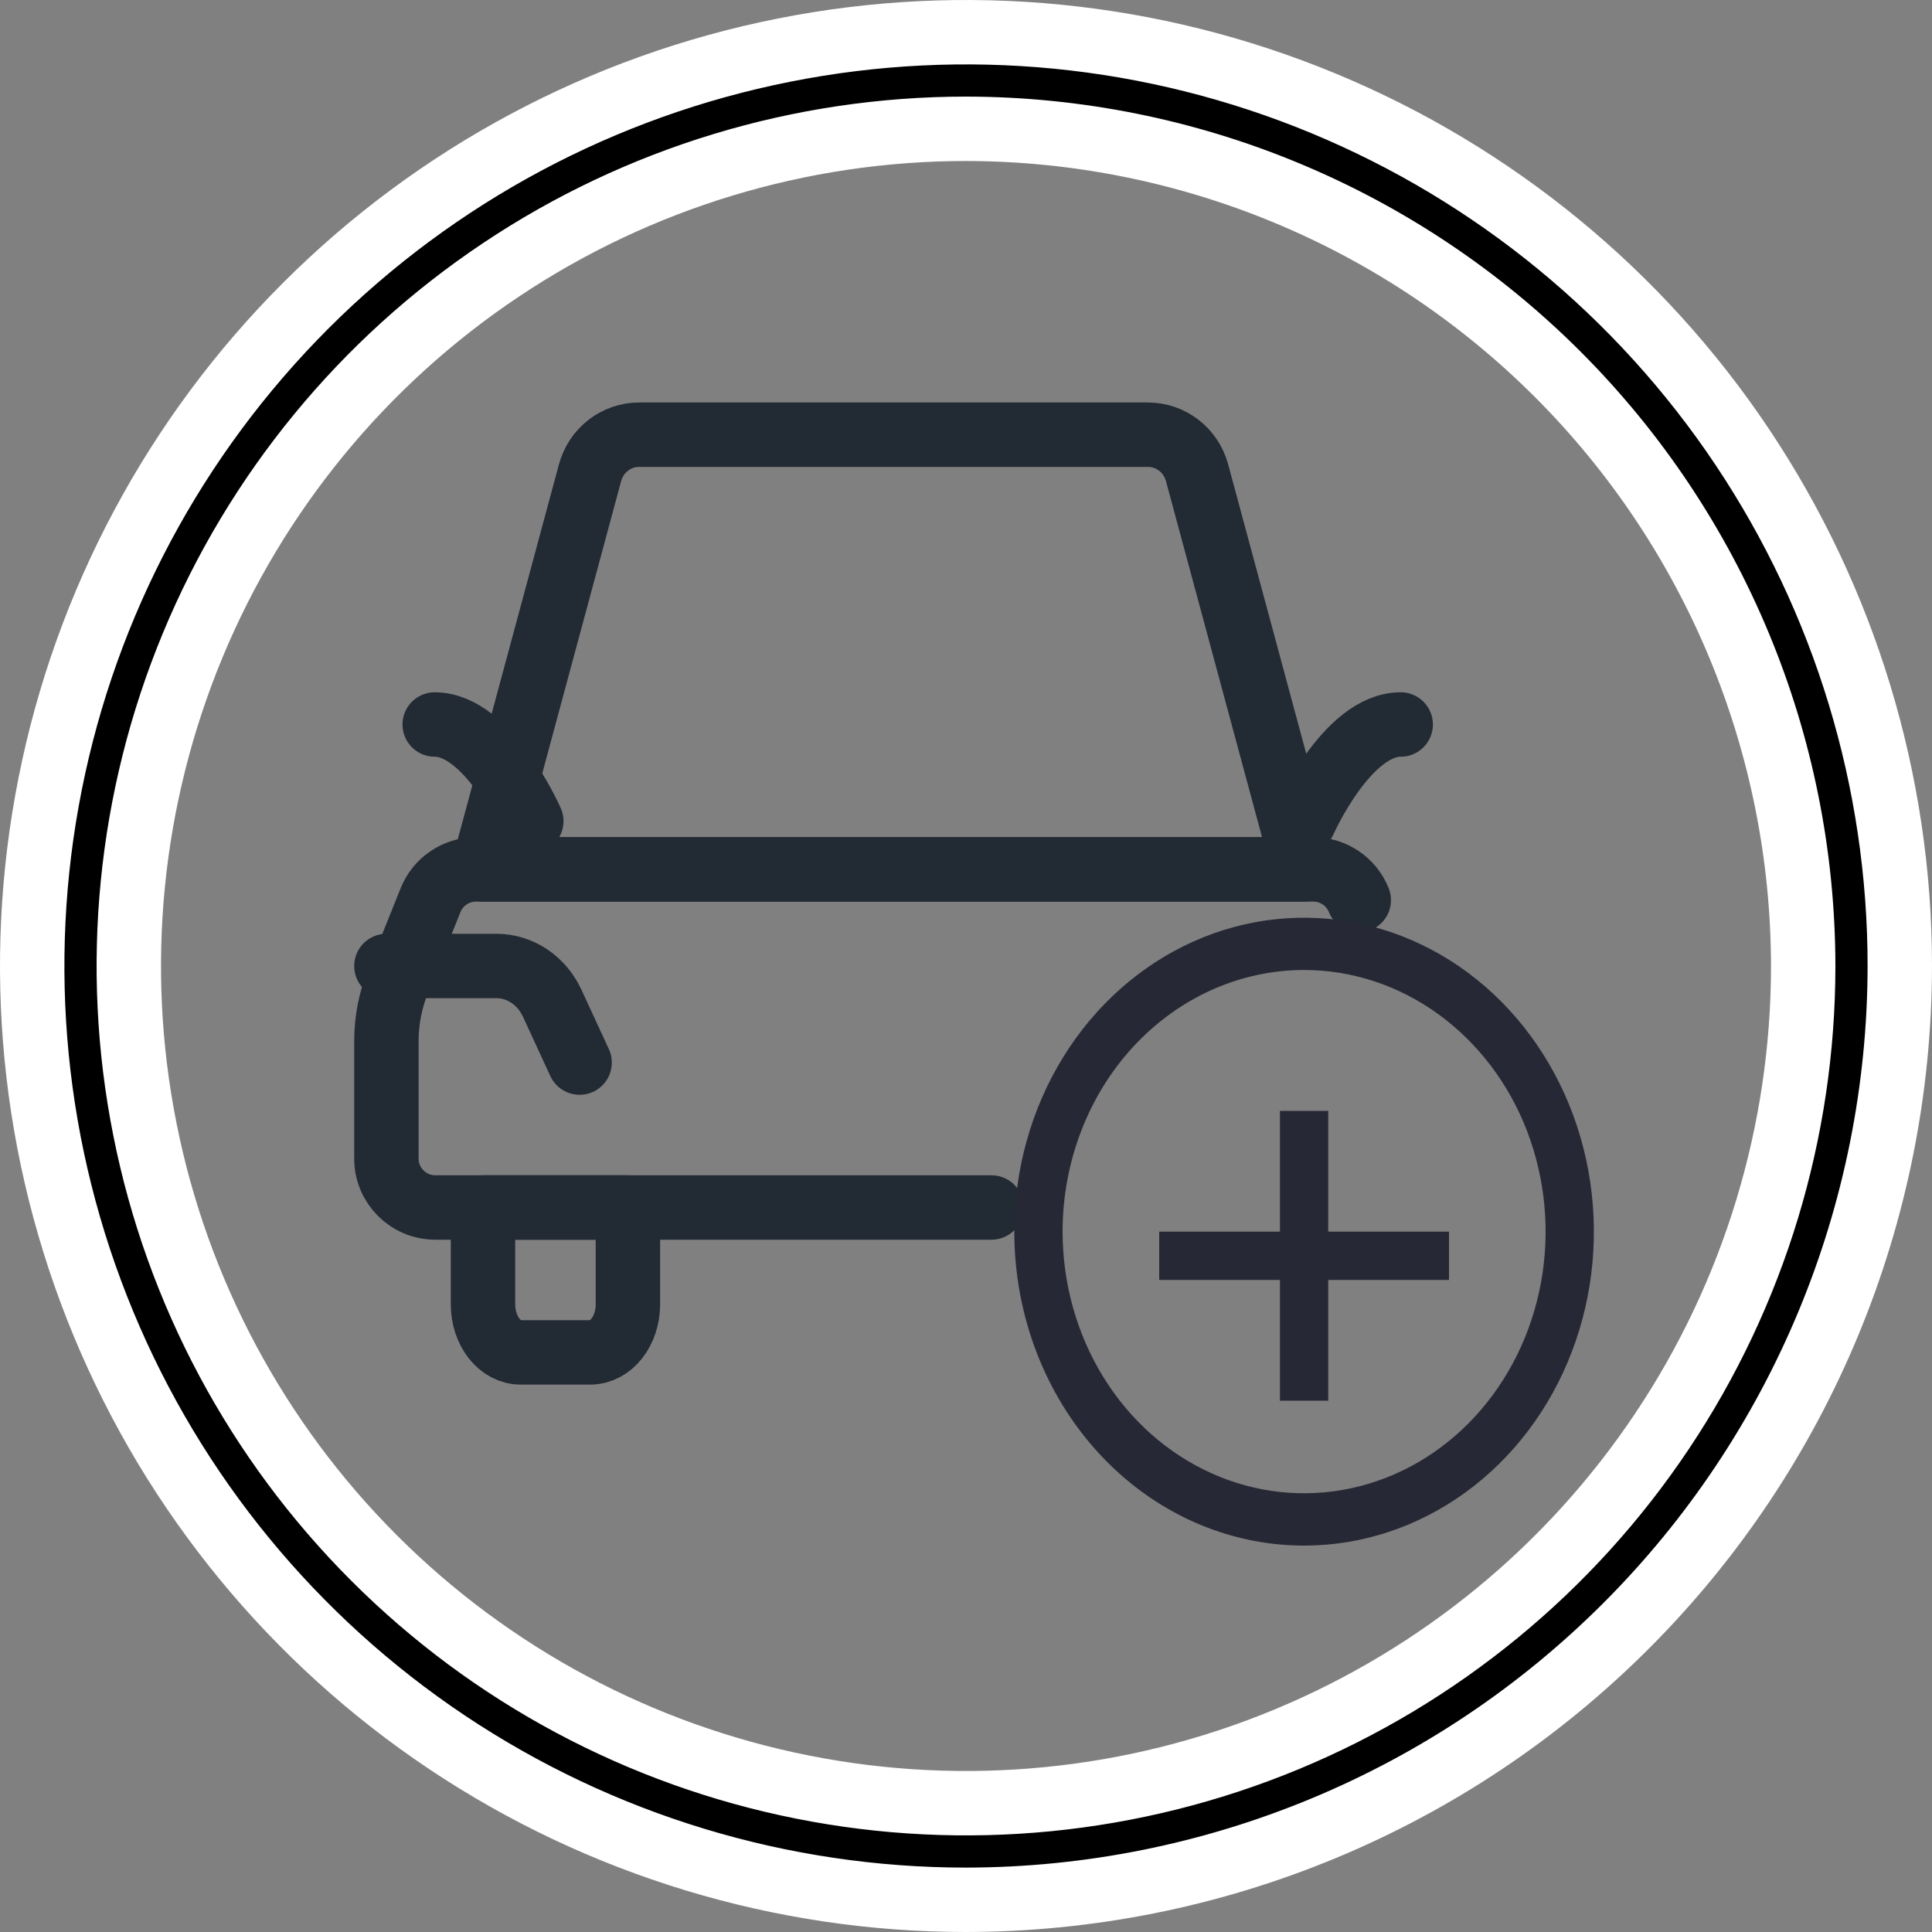 <svg width="30" height="30" viewBox="0 0 30 30" fill="none" xmlns="http://www.w3.org/2000/svg">
<rect x="0" y="0" width="30" height="30" fill="#808080" stroke="none"/>
<path fill-rule="evenodd" clip-rule="evenodd" d="M18.588 7.341C18.494 6.992 18.182 6.75 17.826 6.75C16.173 6.75 11.577 6.75 9.923 6.75C9.568 6.75 9.256 6.992 9.162 7.341C8.718 8.986 7.5 13.5 7.5 13.5H20.25C20.25 13.5 19.032 8.986 18.588 7.341Z" stroke="#222A33" stroke-miterlimit="2" stroke-linecap="round" stroke-linejoin="round"/>
<path d="M21.099 13.977C20.984 13.689 20.704 13.5 20.393 13.5C18.193 13.5 9.592 13.5 7.392 13.5C7.081 13.5 6.801 13.689 6.686 13.977C6.534 14.354 6.325 14.877 6.177 15.245C6.06 15.537 6 15.849 6 16.164V17.991C6 18.41 6.34 18.75 6.761 18.75C8.327 18.75 12.049 18.75 15.396 18.75" stroke="#222A33" stroke-miterlimit="2" stroke-linecap="round" stroke-linejoin="round"/>
<path d="M6 15H7.71C8.076 15 8.411 15.224 8.575 15.579C8.77 16.002 9 16.5 9 16.5" stroke="#222A33" stroke-miterlimit="2" stroke-linecap="round" stroke-linejoin="round"/>
<path d="M8.25 12.75C8.25 12.75 7.588 11.25 6.75 11.25" stroke="#222A33" stroke-miterlimit="2" stroke-linecap="round" stroke-linejoin="round"/>
<path d="M20.25 12.75C20.25 12.75 20.912 11.25 21.75 11.25" stroke="#222A33" stroke-miterlimit="2" stroke-linecap="round" stroke-linejoin="round"/>
<path fill-rule="evenodd" clip-rule="evenodd" d="M9.75 18.75H7.5V20.256C7.5 20.453 7.562 20.642 7.671 20.782C7.781 20.922 7.93 21 8.085 21C8.418 21 8.832 21 9.165 21C9.32 21 9.469 20.922 9.579 20.782C9.688 20.642 9.75 20.453 9.75 20.256C9.75 19.6 9.75 18.75 9.75 18.75Z" stroke="#222A33" stroke-miterlimit="2" stroke-linecap="round" stroke-linejoin="round"/>
<path d="M15.001 2H15C12.429 2 9.915 2.762 7.778 4.191C5.64 5.619 3.974 7.65 2.99 10.025C2.006 12.401 1.748 15.014 2.25 17.536C2.751 20.058 3.99 22.374 5.808 24.192C7.626 26.011 9.942 27.249 12.464 27.75C14.986 28.252 17.599 27.994 19.975 27.01C22.35 26.026 24.381 24.36 25.809 22.222C27.238 20.085 28 17.571 28 15V14.999C27.996 11.553 26.625 8.249 24.188 5.812C21.751 3.375 18.447 2.004 15.001 2ZM14.999 29.5C12.132 29.5 9.329 28.649 6.944 27.056C4.56 25.463 2.701 23.198 1.604 20.549C0.506 17.899 0.219 14.984 0.779 12.171C1.338 9.358 2.719 6.775 4.747 4.747C6.775 2.719 9.358 1.338 12.171 0.779C14.984 0.219 17.899 0.506 20.549 1.604C23.198 2.701 25.463 4.56 27.056 6.944C28.649 9.329 29.5 12.132 29.5 14.999C29.496 18.844 27.967 22.53 25.248 25.248C22.53 27.967 18.844 29.496 14.999 29.5Z" fill="black" stroke="white"/>
<path d="M20.25 24C21.14 24 22.01 23.714 22.75 23.178C23.49 22.643 24.067 21.881 24.407 20.991C24.748 20.1 24.837 19.12 24.663 18.174C24.49 17.228 24.061 16.36 23.432 15.678C22.803 14.996 22.001 14.532 21.128 14.344C20.255 14.156 19.35 14.252 18.528 14.621C17.706 14.99 17.003 15.615 16.508 16.417C16.014 17.218 15.75 18.161 15.75 19.125C15.75 20.418 16.224 21.658 17.068 22.572C17.912 23.486 19.056 24 20.25 24ZM20.25 15.062C20.992 15.062 21.717 15.301 22.333 15.747C22.95 16.194 23.431 16.828 23.715 17.57C23.998 18.313 24.073 19.13 23.928 19.918C23.783 20.706 23.426 21.43 22.902 21.998C22.377 22.566 21.709 22.953 20.982 23.109C20.254 23.266 19.5 23.186 18.815 22.878C18.13 22.571 17.544 22.05 17.132 21.382C16.72 20.714 16.5 19.928 16.5 19.125C16.5 18.048 16.895 17.014 17.598 16.252C18.302 15.491 19.255 15.062 20.25 15.062Z" fill="#272835"/>
<path d="M19.875 21.75H20.625V19.875H22.5V19.125H20.625V17.25H19.875V19.125H18V19.875H19.875V21.75Z" fill="#272835"/>
</svg>
